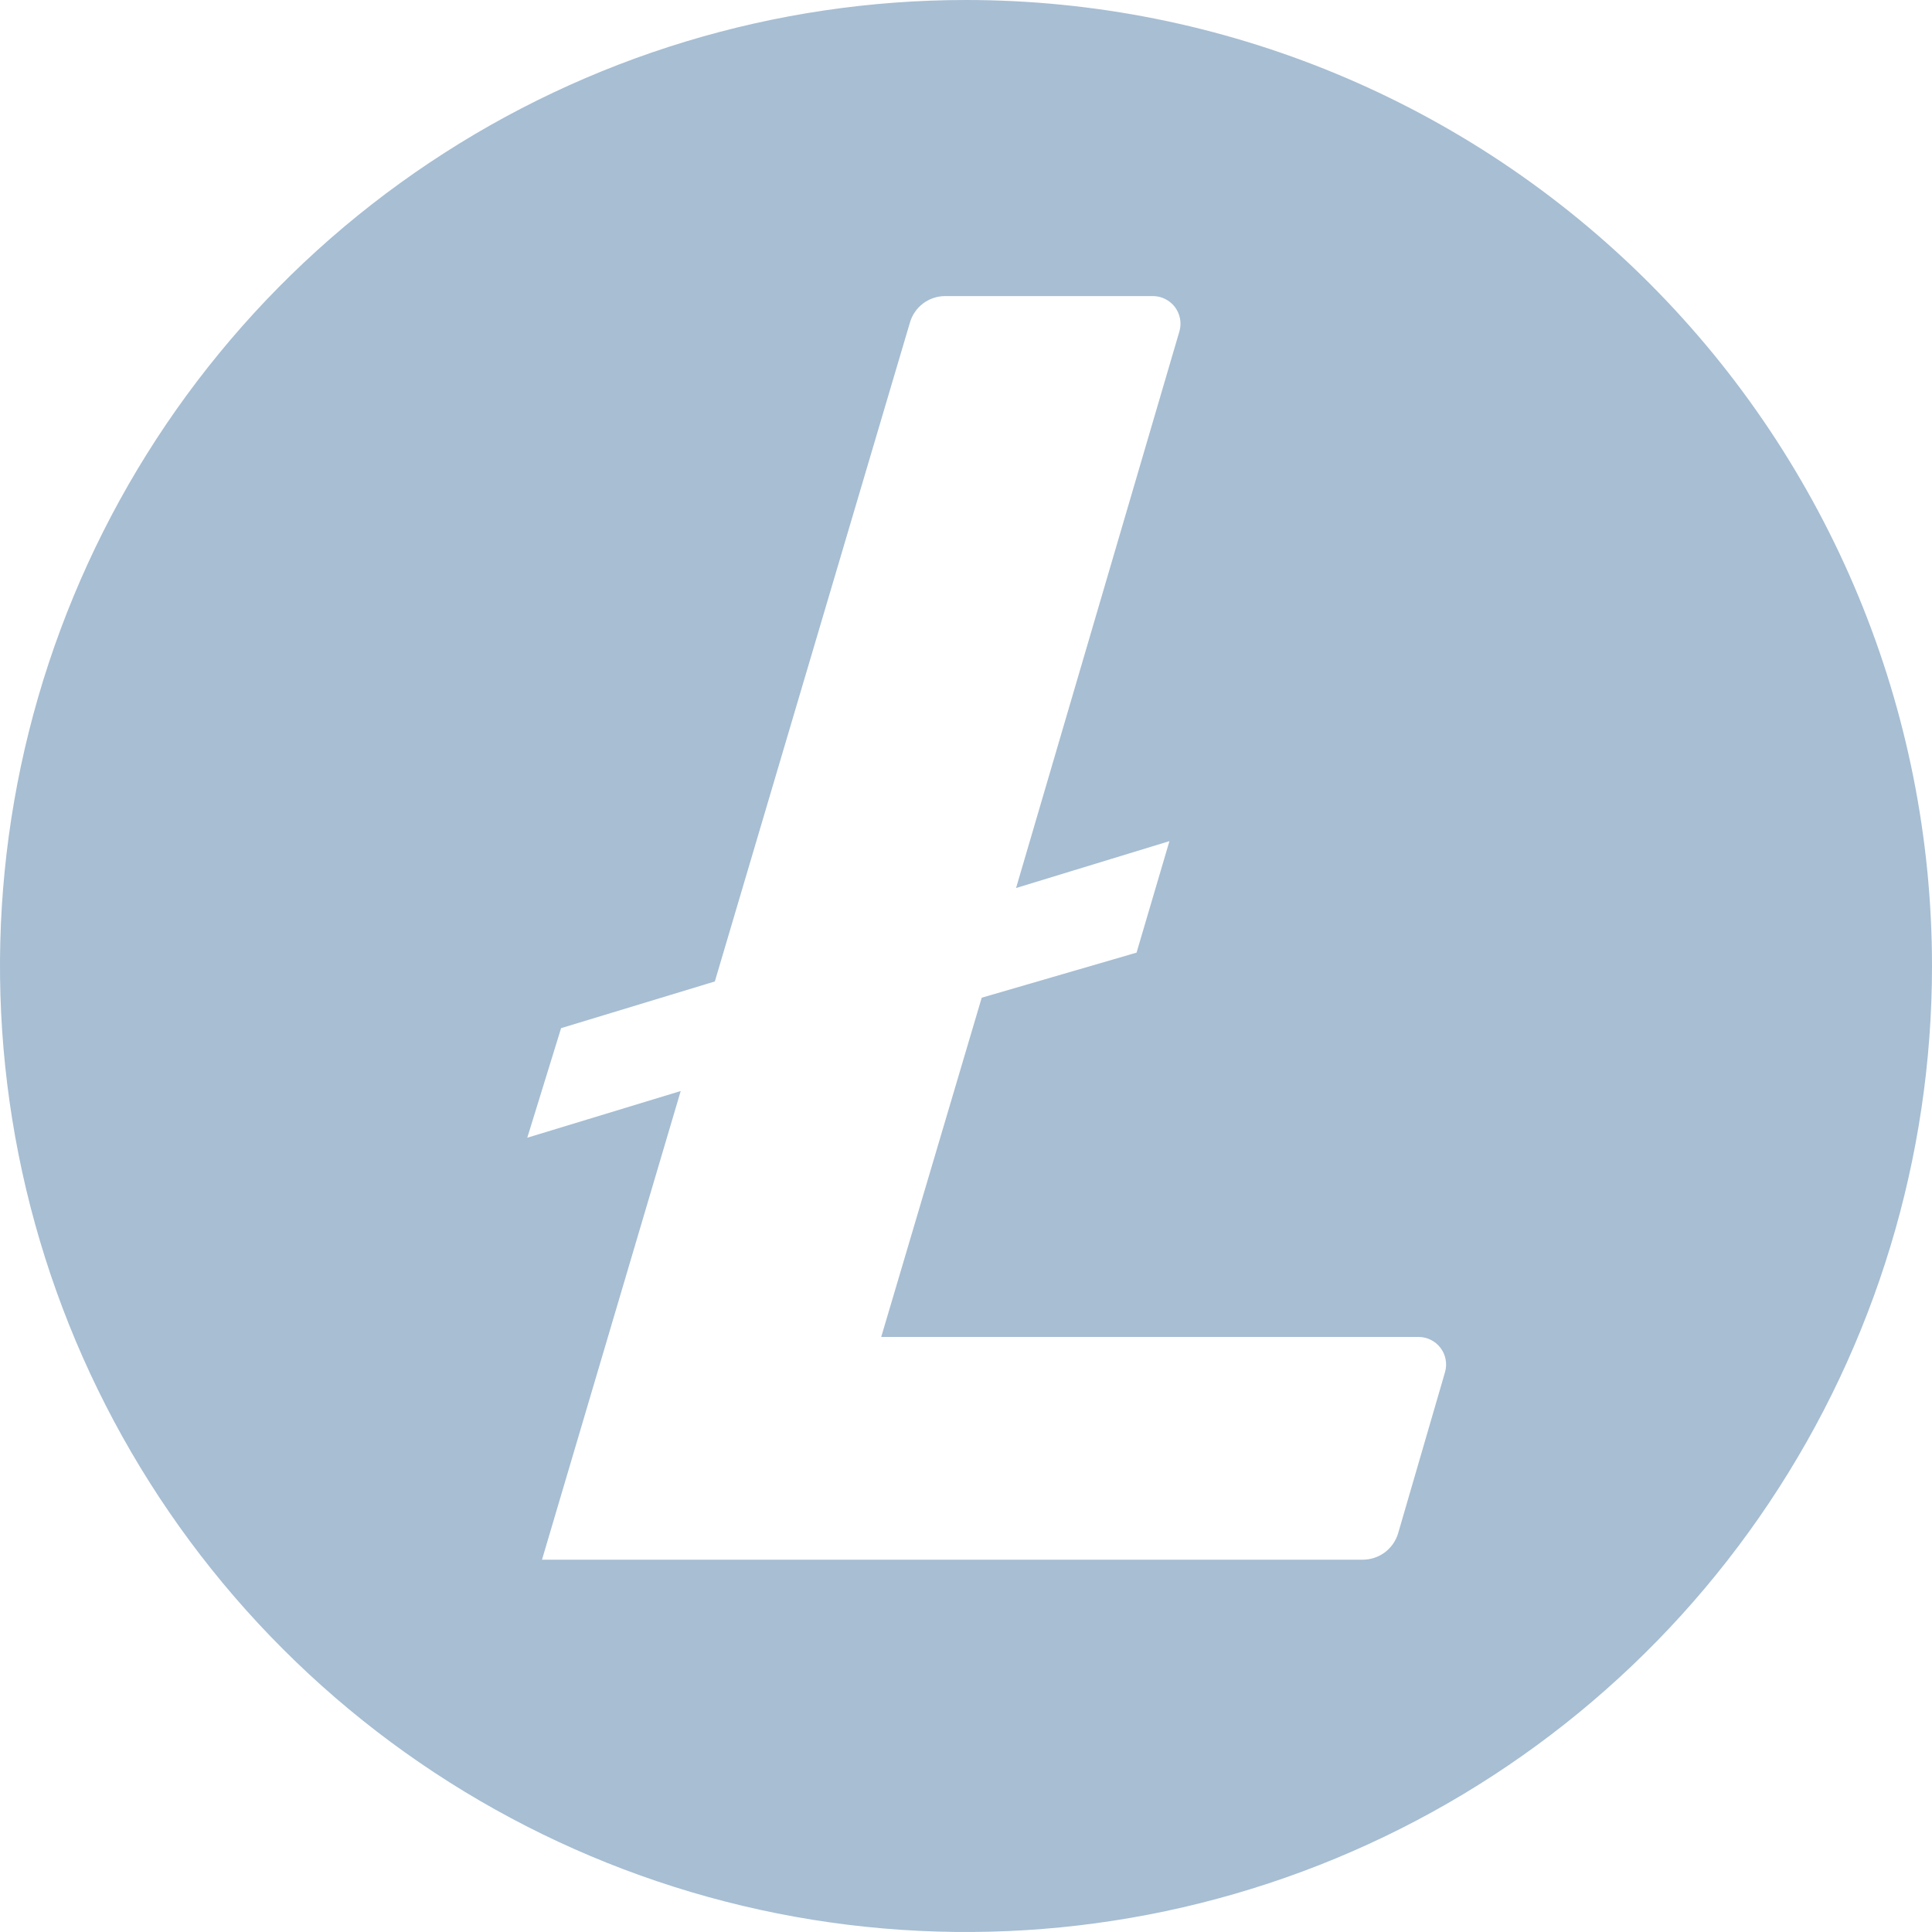 <svg width="60" height="60" viewBox="0 0 60 60" fill="none" xmlns="http://www.w3.org/2000/svg">
<g clip-path="url(#clip0_115_5479)">
<path d="M30 0C24.067 0 18.266 1.759 13.333 5.056C8.399 8.352 4.554 13.038 2.284 18.52C0.013 24.001 -0.581 30.033 0.576 35.853C1.734 41.672 4.591 47.018 8.787 51.213C12.982 55.409 18.328 58.266 24.147 59.424C29.967 60.581 35.999 59.987 41.48 57.716C46.962 55.446 51.648 51.601 54.944 46.667C58.24 41.734 60 35.933 60 30C60 22.044 56.839 14.413 51.213 8.787C45.587 3.161 37.956 0 30 0ZM29.345 9.195H35.805C35.937 9.195 36.068 9.226 36.186 9.285C36.304 9.344 36.407 9.429 36.487 9.534C36.567 9.64 36.621 9.762 36.646 9.892C36.671 10.021 36.666 10.155 36.63 10.283L31.555 27.578L36.318 26.122L35.297 29.585L30.488 30.985L27.367 41.52H44.057C44.19 41.521 44.32 41.552 44.438 41.611C44.556 41.671 44.659 41.757 44.739 41.863C44.818 41.968 44.872 42.091 44.896 42.221C44.92 42.351 44.914 42.485 44.877 42.612L43.422 47.612C43.353 47.85 43.208 48.059 43.01 48.208C42.812 48.357 42.57 48.437 42.322 48.438H16.832L21.14 33.883L16.375 35.333L17.425 31.93L22.2 30.48L28.255 10.03C28.321 9.791 28.464 9.58 28.661 9.429C28.858 9.279 29.099 9.196 29.348 9.195" fill="#A7BED3"/>
</g>
<defs>
<clipPath id="clip0_115_5479">
<rect width="60" height="60" fill="white"/>
</clipPath>
</defs>
</svg>
